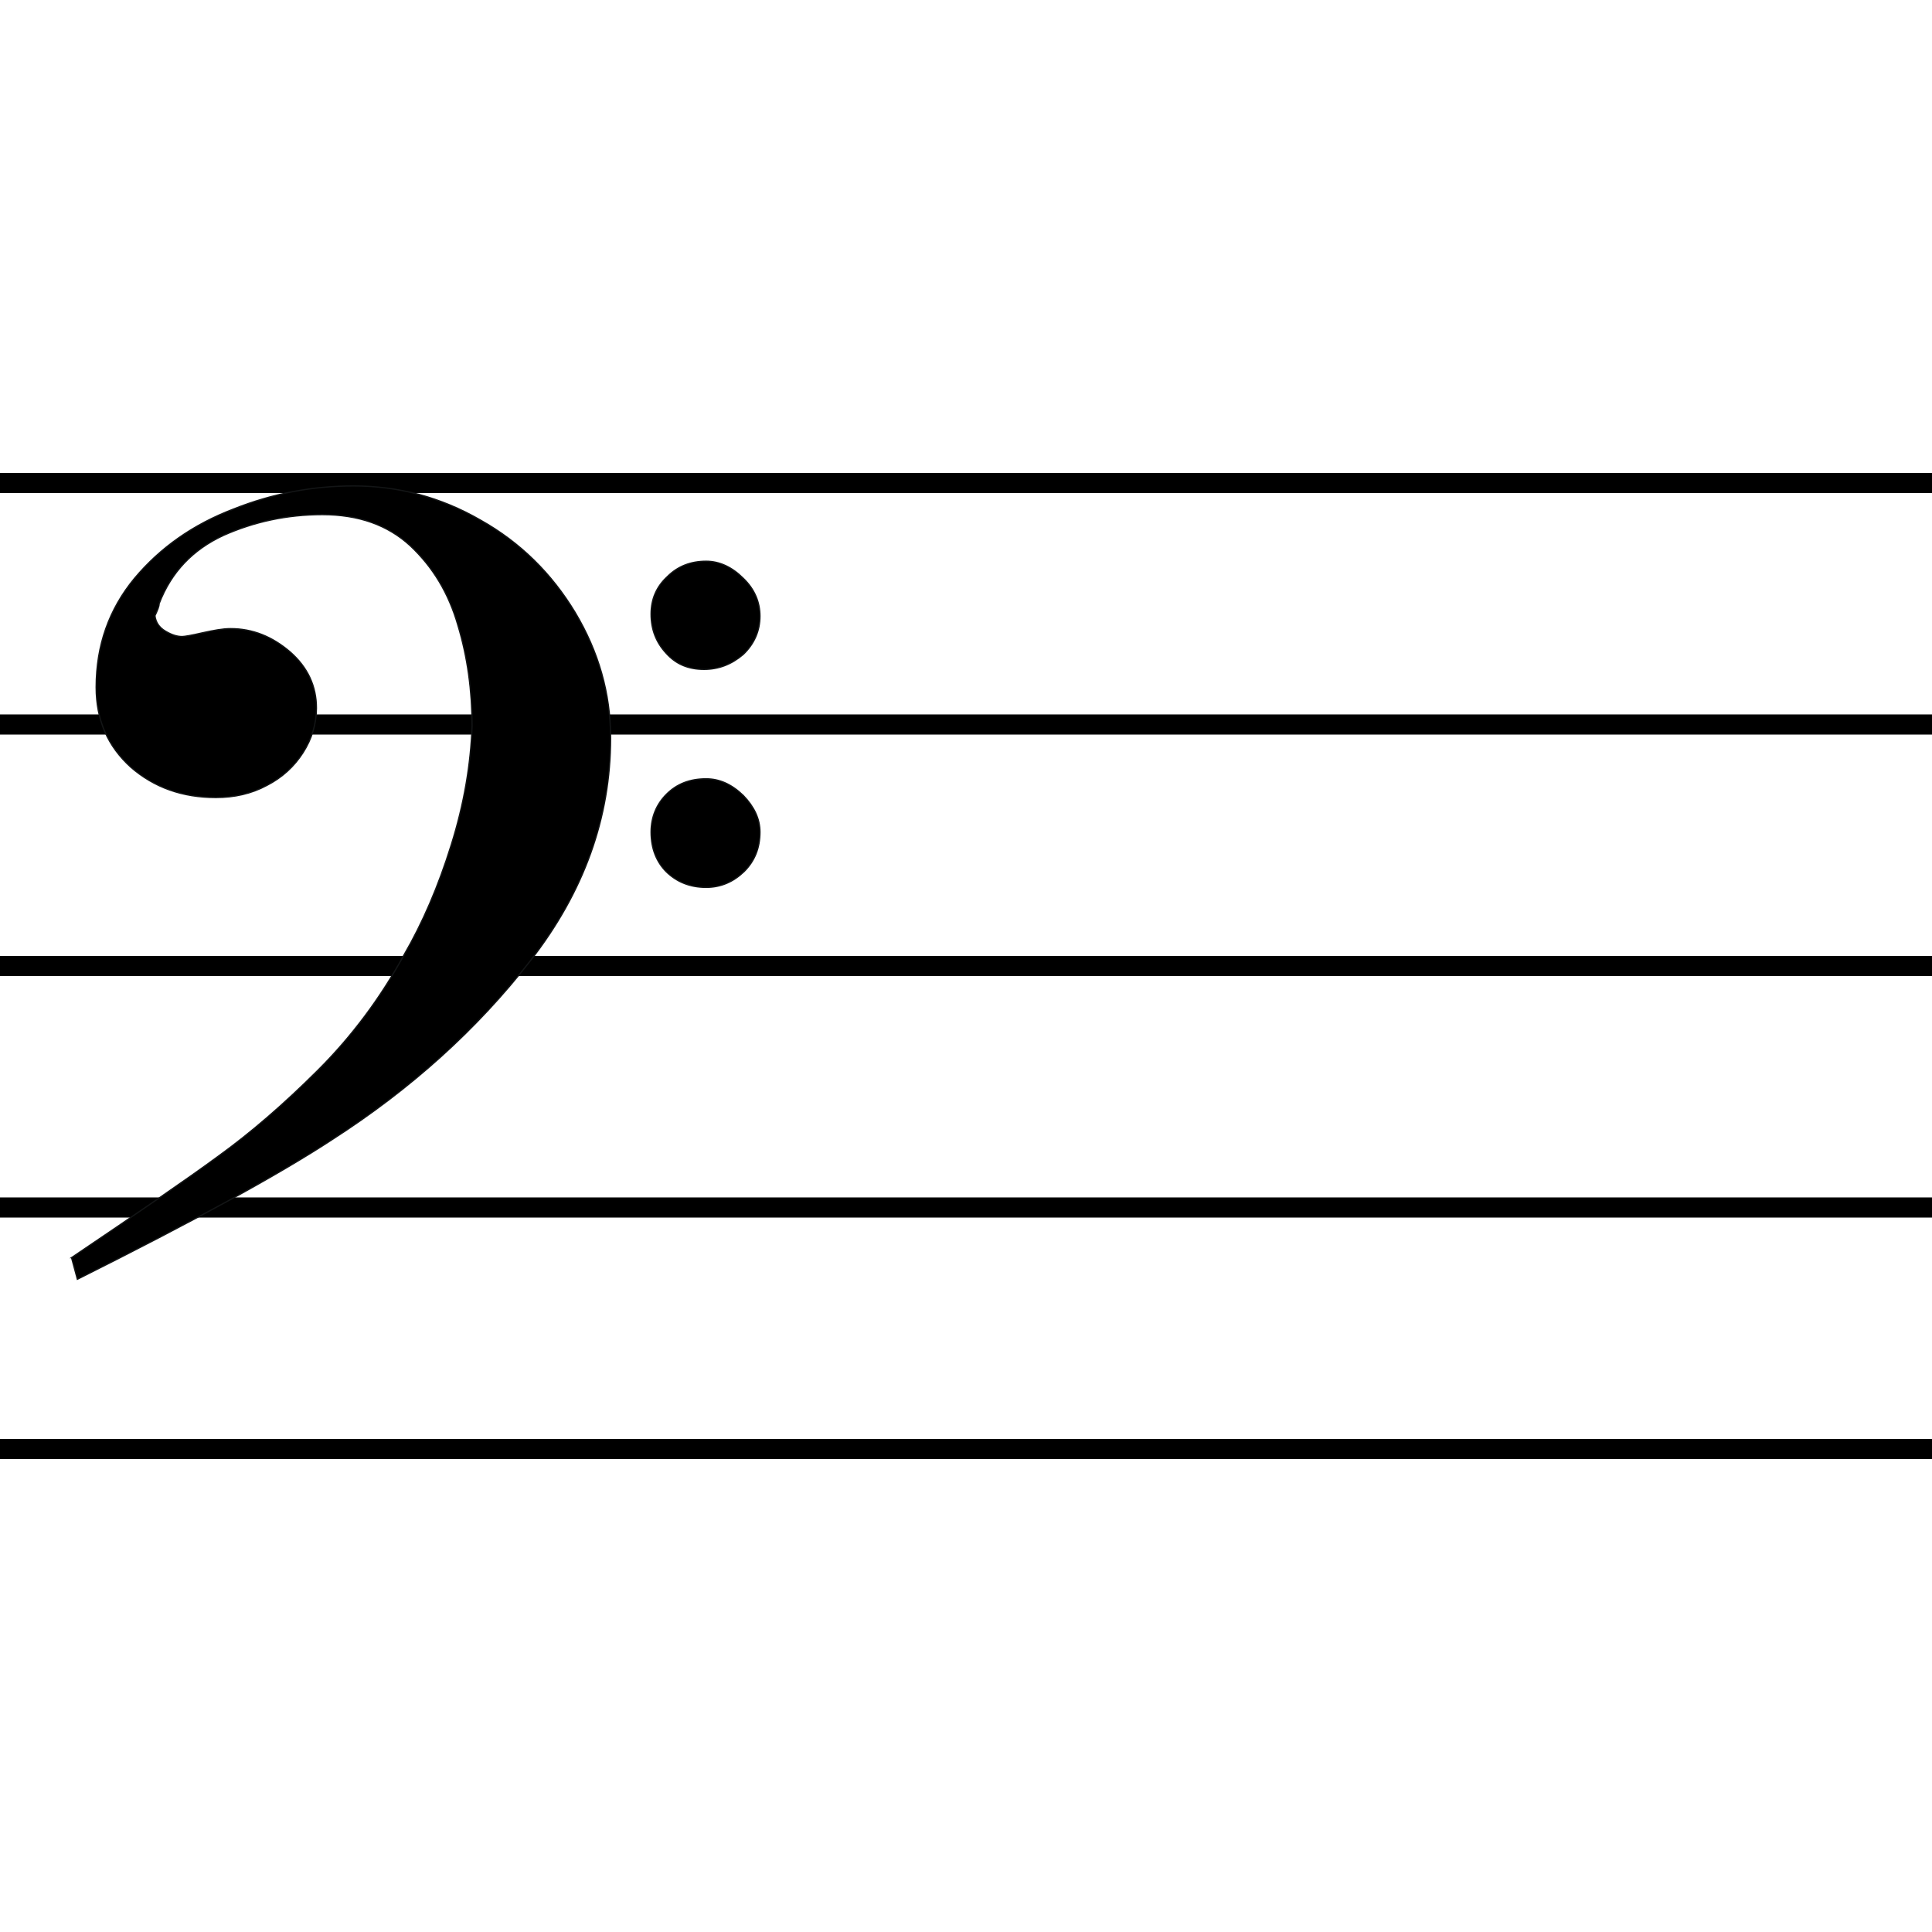 <svg id="bass-clef" viewBox="0 0 192 192" xmlns="http://www.w3.org/2000/svg">
	<line y1="48" x2="192" y2="48" style="stroke:#000;stroke-miterlimit:10;stroke-width:2px;"/>
	<line y1="72" x2="192" y2="72" style="stroke:#000;stroke-miterlimit:10;stroke-width:2px;"/>
	<line y1="96" x2="192" y2="96" style="stroke:#000;stroke-miterlimit:10;stroke-width:2px;"/>
	<line y1="120" x2="192" y2="120" style="stroke:#000;stroke-miterlimit:10;stroke-width:2px;"/>
	<line y1="144" x2="192" y2="144" style="stroke:#000;stroke-miterlimit:10;stroke-width:2px;"/>
  <path fill="black" stroke="#131516" stroke-width="0.621" d="m35.536,739.915c32.757,-22.118 57.222,-38.863 72.979,-50.439c15.756,-11.369 32.342,-25.633 49.343,-42.584c17.001,-16.95 31.306,-36.175 42.916,-57.467c9.123,-15.711 17.001,-33.902 23.428,-54.573c6.427,-20.466 9.744,-40.31 10.366,-59.122c0,-17.571 -2.28,-34.315 -7.049,-50.025c-4.561,-15.918 -12.439,-28.941 -23.635,-39.483c-11.195,-10.336 -25.708,-15.504 -43.745,-15.504c-17.416,0 -33.794,3.514 -49.136,10.336c-15.135,7.028 -25.916,18.191 -31.928,33.901c0,1.447 -0.829,3.308 -2.073,5.995c0.415,3.308 2.073,5.788 5.183,7.649c3.11,1.86 5.805,2.687 8.293,2.687c1.244,0 4.768,-0.62 10.159,-1.86c5.598,-1.241 10.159,-2.068 13.891,-2.068c10.988,0 20.733,3.928 29.648,11.577c8.707,7.648 13.061,16.95 13.061,27.906c0,7.856 -2.281,15.298 -6.634,22.119c-4.354,6.822 -10.367,12.403 -18.038,16.331c-7.671,4.134 -16.171,5.995 -25.293,5.995c-16.586,0 -30.684,-4.962 -42.295,-15.091c-11.403,-10.336 -17.208,-23.359 -17.208,-39.689c0,-20.879 6.427,-38.863 19.074,-54.16c12.854,-15.298 29.025,-26.667 48.929,-34.316c19.696,-7.855 39.599,-11.576 59.917,-11.576c22.184,0 43.331,5.582 63.027,16.951c19.903,11.163 35.452,26.667 47.062,45.891c11.611,19.432 17.623,40.104 17.623,62.429c0,39.69 -13.269,76.486 -39.806,110.594c-26.538,34.108 -59.295,63.669 -98.48,88.889c-26.123,17.157 -68.417,40.309 -126.675,69.457l-2.902,-10.75l0,0l0,0l0,0l0,0l0,0zm287.975,-319.792c0,-7.442 2.695,-13.643 8.085,-18.604c5.183,-5.168 11.61,-7.649 19.281,-7.649c6.635,0 12.855,2.894 18.452,8.476c5.598,5.374 8.293,11.782 8.293,18.811c0,7.442 -2.902,13.85 -8.293,19.018c-5.805,4.961 -12.232,7.442 -19.488,7.442c-7.671,0 -13.891,-2.481 -18.867,-8.062c-4.976,-5.375 -7.463,-11.783 -7.463,-19.432zm0,108.32c0,-7.442 2.695,-13.85 7.671,-18.811c5.183,-5.168 11.61,-7.649 19.695,-7.649c6.635,0 12.647,2.688 18.452,8.269c5.391,5.581 8.293,11.576 8.293,18.191c0,8.062 -2.695,14.471 -7.878,19.638c-5.39,5.168 -11.61,7.856 -18.867,7.856c-8.085,0 -14.512,-2.688 -19.695,-7.649c-4.976,-4.961 -7.671,-11.576 -7.671,-19.845z"
  transform="translate(0 -23) scale(0.2)"/>
</svg>